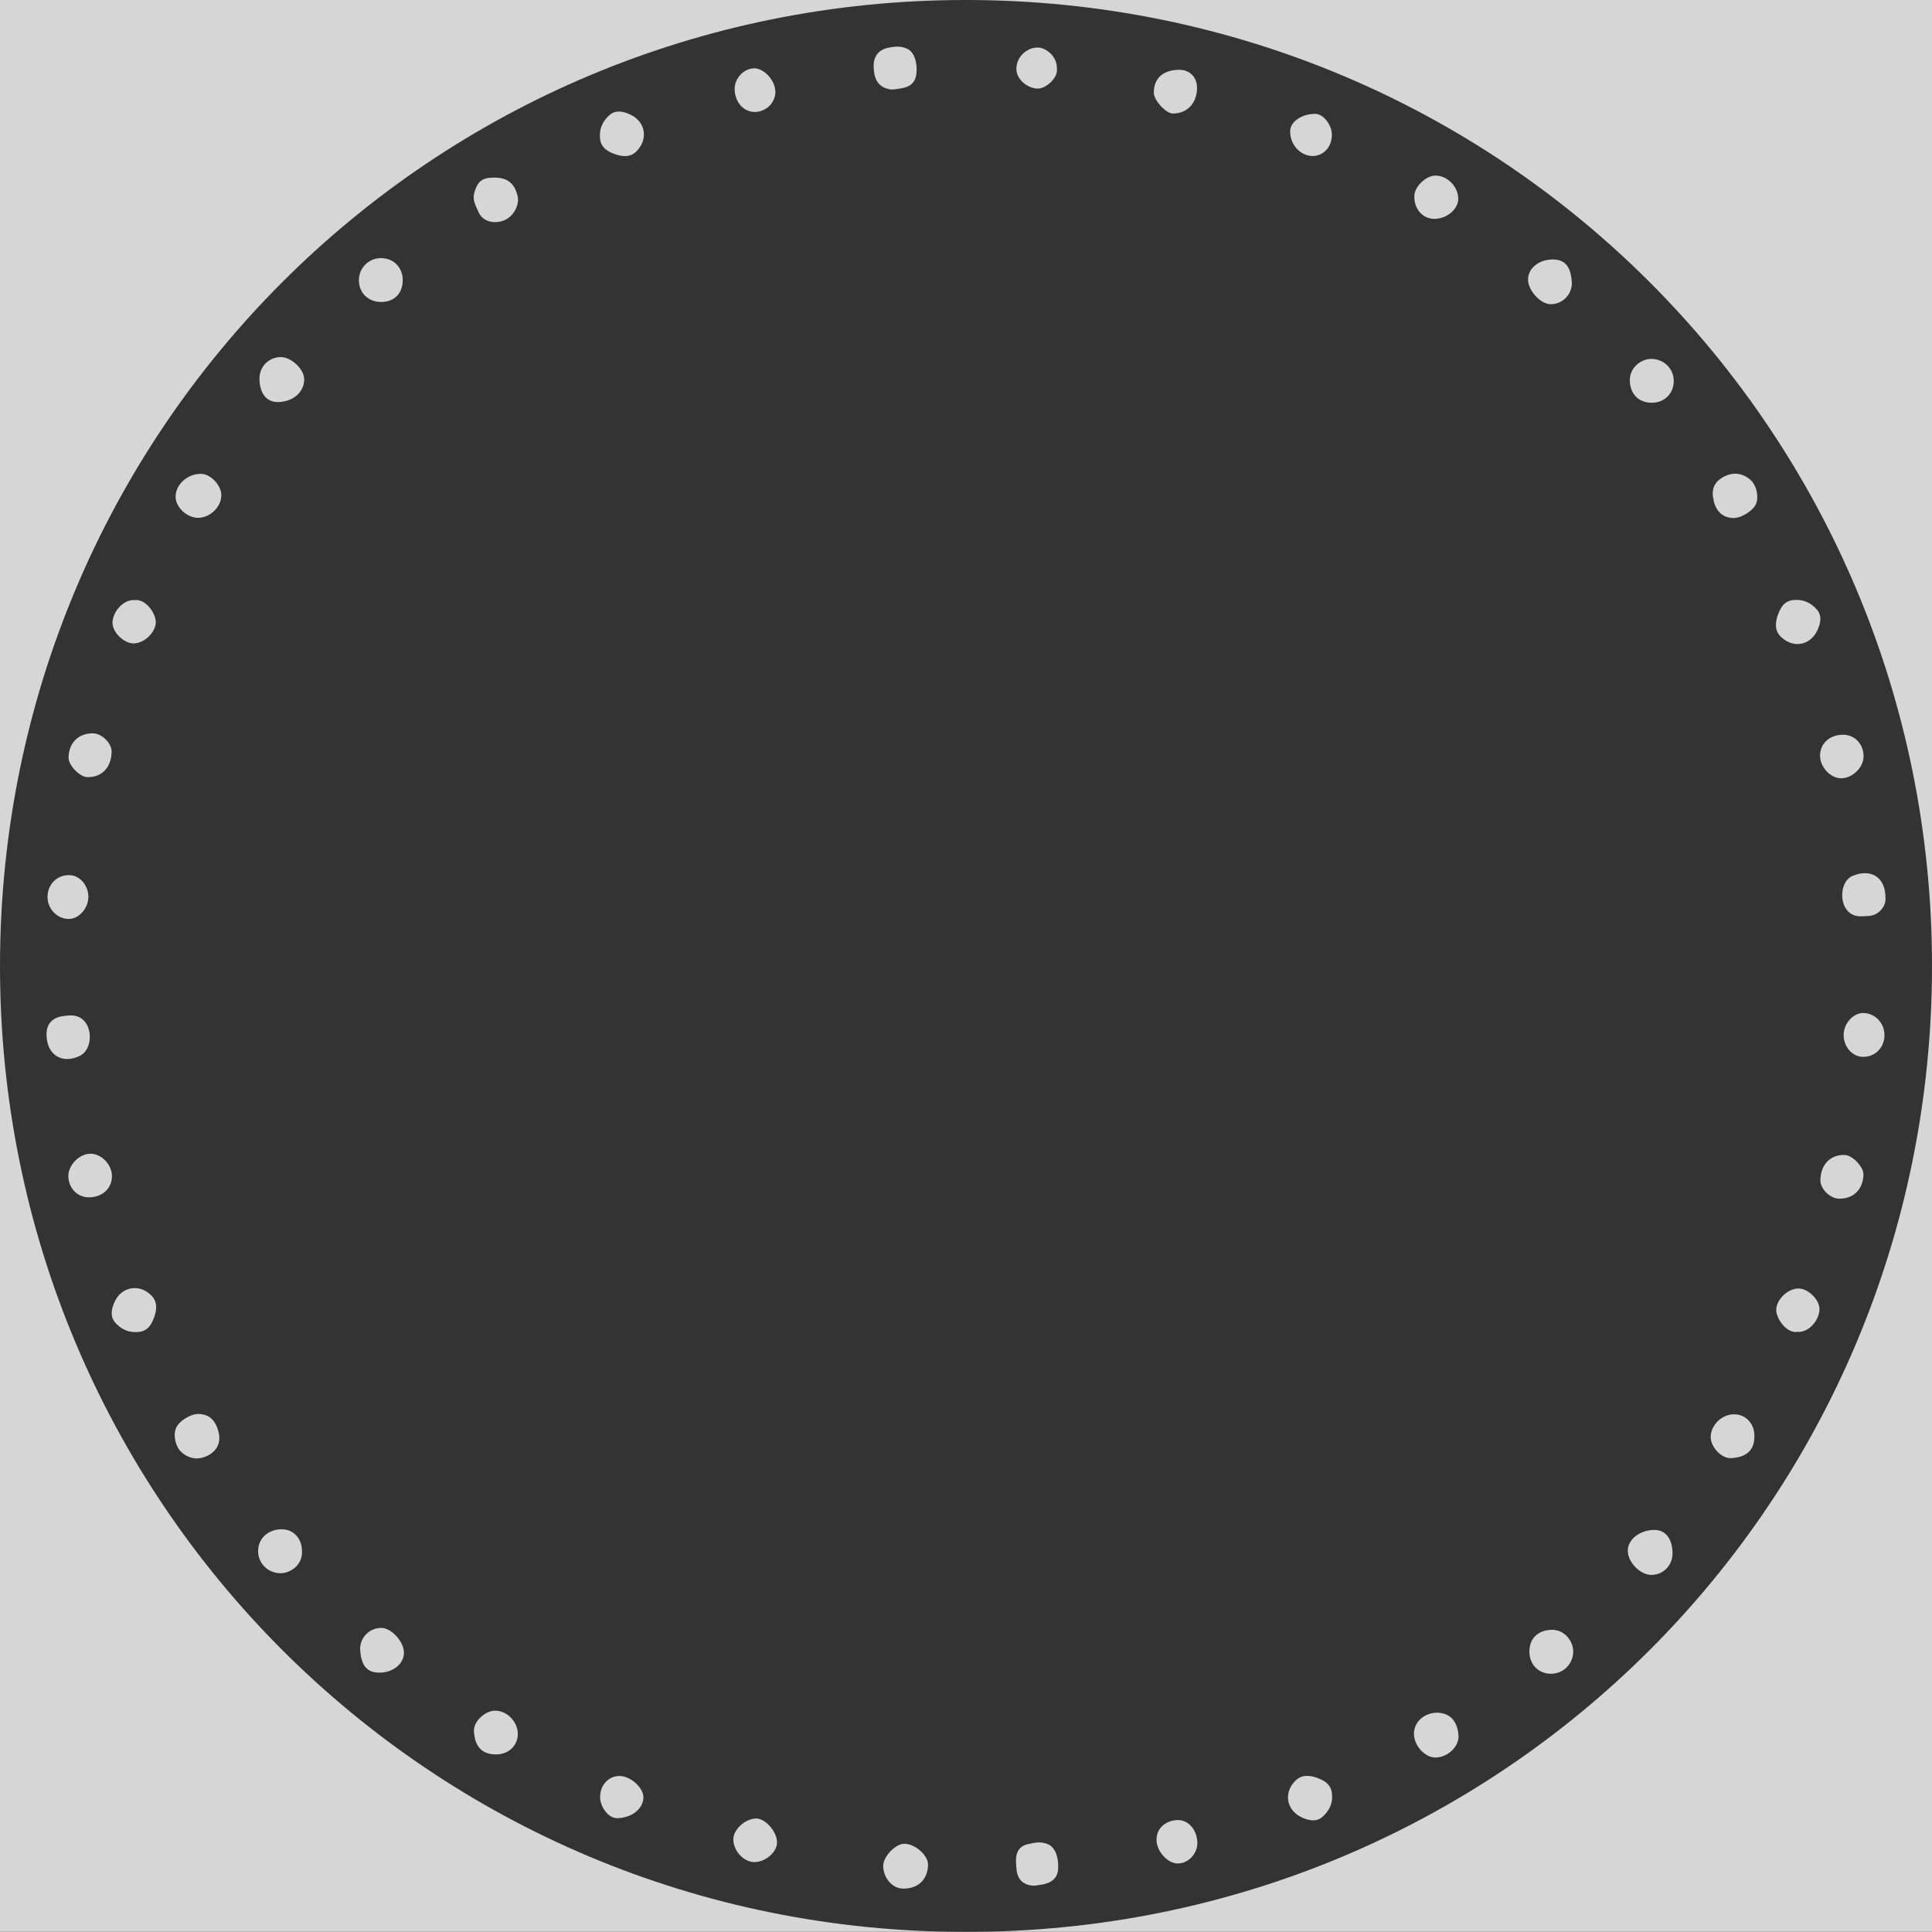 <?xml version="1.0" encoding="utf-8"?>
<!-- Generator: Adobe Illustrator 19.2.1, SVG Export Plug-In . SVG Version: 6.00 Build 0)  -->
<svg version="1.1" id="Layer_1" xmlns="http://www.w3.org/2000/svg" xmlns:xlink="http://www.w3.org/1999/xlink" x="0px" y="0px"
	 viewBox="0 0 1727.5 1727.4" style="enable-background:new 0 0 1727.5 1727.4;" xml:space="preserve">
<rect x="0" y="0" width="1727.5" height="1727.4" fill="#333333" stroke="none"/>
<style type="text/css">
	.st0{opacity:0.8;}
	.st1{fill:#FFFFFF;}
</style>
<g class="st0">
	<path class="st1" d="M442.7,1529.6c-8.9,0-19.4,9.6-18.9,18.3c0.7,12.9,6.3,20.8,19.6,20.8c11.1,0.1,19.4-7.5,19.6-18
		C463.2,1539.7,453.5,1529.6,442.7,1529.6z"/>
	<path class="st1" d="M441.9,158.8c-10.9,0-14.8,3.2-17.8,13.5c-1.9,6.7,1.3,11.5,3.7,17.2c4.2,9.8,16.2,11,24.3,6.9
		c7.7-3.9,12.5-13.6,10.7-21.2C460,163.8,453.7,158.8,441.9,158.8z"/>
	<path class="st1" d="M340.9,1455.6c-10.5,0-18.9,8.4-18.9,19c0.8,13.4,5.1,21.2,17.6,21c12.1-0.2,21.7-8,21.6-18.1
		C361,1467.7,349.8,1455.5,340.9,1455.6z"/>
	<path class="st1" d="M340.6,270c11.9,0.1,19.5-7.6,19.5-19.6c0-11.3-8.3-19.6-19.4-19.6c-11.1,0-19.9,8.8-19.8,20
		C321,261.9,329.3,270,340.6,270z"/>
	<path class="st1" d="M563.5,102.4c-6-2.8-12.9-4.4-18.4,0.4c-5.5,4.8-9,11.2-8.7,18.9c0,8,4,12.8,13.4,16.1c7,2.5,14,3,19.5-2.7
		C579.9,124.2,577.1,108.7,563.5,102.4z"/>
	<path class="st1" d="M805.2,79.1c8.7-1.3,13.3-5.1,14.2-13.4c0.9-7.5-0.9-18.2-7.7-21.8c-5.9-3.1-11.6-2.4-17.5-1.2
		c-8.2,1.6-13,7.5-13,15.7c-0.1,12.7,4.3,19.6,14.2,21.4C798.5,80.4,802,79.5,805.2,79.1z"/>
	<path class="st1" d="M554.2,1588c-10-0.1-17.6,8-17.6,18.9c0,9,7.7,18.9,14.9,18.8c13.1,0,23.6-8.2,23.8-18.5
		C575.5,1598.6,564,1588.2,554.2,1588z"/>
	<path class="st1" d="M808.9,1648.6c-8.1-0.2-19.2,11.3-19.2,19.9c0.2,10.9,8.3,20.2,17.9,20.2c13.4,0.1,21.9-8.1,22.2-21.3
		C830,1659.1,818.6,1648.9,808.9,1648.6z"/>
	<path class="st1" d="M250.9,319.3c-10.5,0.1-18.8,8.4-18.9,19c0,13.2,6.2,21.3,16.4,21.2c13.3-0.1,23.4-8.6,23.6-20
		C272.2,330.3,260.6,319.2,250.9,319.3z"/>
	<path class="st1" d="M674.7,100.1c10,0.1,18.5-8,18.6-17.7c0.1-10.1-9.7-21.2-18.8-21.3c-9.2,0-17.5,8.6-17.6,18.2
		C656.8,90.9,664.6,100,674.7,100.1z"/>
	<path class="st1" d="M61.7,821.7c8.9-0.1,17.3-9.6,17.3-19.7c0.1-10.5-7.9-19.5-17.2-19.5c-10.9-0.1-19.1,8.1-19.3,19.2
		C42.3,812.6,51.2,821.8,61.7,821.7z"/>
	<path class="st1" d="M251.9,1367.4c-12.1,0-21,8.1-21.1,19.3c-0.1,11.2,8.7,19.8,19.9,20c8.6,0.1,20.1-7.2,19.3-19.8
		C270,1375.6,262.4,1367.4,251.9,1367.4z"/>
	<path class="st1" d="M78,694.9c13.1,0.3,21.7-8.8,21.8-22.9c0-7.6-8.8-16.2-16.7-16.3c-13-0.1-21.6,8.5-21.8,21.8
		C61.2,684.3,71.3,694.7,78,694.9z"/>
	<path class="st1" d="M1282.4,195.7c11,0.1,21.4-8.5,21.5-17.7c0.1-10.8-9.4-20.8-20-21c-8.7-0.2-19.1,9.7-19.3,18.3
		C1264.3,186.8,1272.1,195.7,1282.4,195.7z"/>
	<path class="st1" d="M119.4,575.3c9.6,0,19.6-9.7,19.9-18.8c0.2-7.8-9-21.3-18.9-19.9c-10.2-0.8-19.5,10.4-19.8,19.9
		C100.3,565.2,110.7,575.3,119.4,575.3z"/>
	<path class="st1" d="M73.6,911.3c-5.4-4.3-11.3-3.6-17.6-2.7c-9.1,1.4-14.3,6.8-14.4,16c-0.1,18.3,13.5,27.3,29.8,19.5
		C82.2,939,83.5,919.1,73.6,911.3z"/>
	<path class="st1" d="M80.8,1031.6c-10,0.1-19.8,10.2-19.7,20.1c0.2,10.8,8.2,19,18.5,18.9c12.1-0.1,20.6-8.1,20.5-19.2
		C100,1041.2,90.5,1031.5,80.8,1031.6z"/>
	<path class="st1" d="M179.9,423.7C168,423.4,157.1,433,157,444c-0.1,9.4,10.1,19,20,19c10.8,0,20.7-9.5,20.9-20
		C198,434.1,188.6,423.9,179.9,423.7z"/>
	<path class="st1" d="M177.9,1264.3c-7.4-0.3-18.3,6.5-20.7,13.1c-2.5,6.5,0,16.6,5.1,21.1c7.4,6.4,15.8,7.3,24.4,2.5
		c7.6-4.2,10.9-11.6,8.8-20.1C192.9,1270,187.3,1264.7,177.9,1264.3z"/>
	<path class="st1" d="M102.4,1164.2c-2.6,5.9-4.2,12.6,0.3,18c4.6,5.5,11,9.1,18.7,8.9c8.2,0.1,13-3.7,16.4-13.1
		c2.5-6.9,3.1-14-2.4-19.6C124.7,1147.5,108.5,1150.4,102.4,1164.2z"/>
	<path class="st1" d="M676,1626c-9.8,0.2-20.3,9.9-20.3,18.6c0.1,10.6,9.5,20.6,19.2,20.4c10.1-0.3,20.2-9.4,19.9-18
		C694.5,1637.4,684.1,1625.8,676,1626z"/>
	<path class="st1" d="M1608.2,1152.1c-9.6,0-19.6,9.7-20,18.8c-0.2,7.9,9,21.4,18.9,20c10.3,0.8,19.5-10.5,19.8-19.9
		C1627.2,1162.3,1616.8,1152.1,1608.2,1152.1z"/>
	<path class="st1" d="M1625,563.6c2.8-6,4.4-12.9-0.3-18.4c-4.7-5.5-11.1-9-18.8-8.8c-8.1,0-12.8,3.8-16.2,13.4
		c-2.5,7-3,14,2.6,19.5C1603.2,580,1618.6,577.3,1625,563.6z"/>
	<path class="st1" d="M1653.9,816.2c5.2,4.1,10.9,3.1,17.1,2.8c8.5-0.4,15.6-8.4,14.9-16.2c0.1-18.1-12.7-26.6-29.5-19.6
		C1645.4,787.8,1643.9,808.4,1653.9,816.2z"/>
	<path class="st1" d="M1649.5,1032.7c-13-0.4-21.7,8.8-21.8,22.8c0,7.6,8.7,16.2,16.7,16.3c12.9,0.2,21.6-8.4,21.8-21.7
		C1666.3,1043.3,1656.3,1032.9,1649.5,1032.7z"/>
	<path class="st1" d="M1666,905.8c-9.2,0-17.7,9.6-17.5,20c0.1,10.5,8.1,19.3,17.5,19.2c10.9-0.1,19-8.4,19-19.5
		C1685,914.7,1676.4,905.8,1666,905.8z"/>
	<path class="st1" d="M1645.9,695.9c10,0.3,20.3-9.4,20.4-19.3c0.2-10.8-7.5-19.4-17.7-19.6c-12-0.4-21,7.4-21.2,18.3
		C1627.2,685.5,1636.3,695.6,1645.9,695.9z"/>
	<path class="st1" d="M1457.3,340.7c0.5,11.8,7.9,19.4,19.8,19.4c11.2,0,19.5-8.3,19.5-19.4c0-11.1-8.8-19.7-20-19.8
		C1468.1,320.8,1456.9,328.1,1457.3,340.7z"/>
	<path class="st1" d="M-17.6-8.7v1754.8h1754.8V-8.7H-17.6z M863.4,1727.4C384.3,1727.7-0.2,1341.8,0,863.6
		C0.2,384,386.1-0.4,864.3,0c479.6,0.4,863.5,386.4,863.2,864.2C1727.2,1343.6,1341.5,1728.1,863.4,1727.4z"/>
	<path class="st1" d="M1550,463.2c7.2,0.1,17.9-6.8,20.3-13c2.5-6.6,0.1-16.6-5.1-21.1c-7.5-6.5-16.1-7.3-24.8-2.3
		c-8.1,4.7-10.6,11.4-7.9,21.8C1535,458,1541,463,1550,463.2z"/>
	<path class="st1" d="M1547.8,1303.8c12.9-0.7,21.1-6.3,20.9-20c0-11-7.9-19.3-18.3-19.2c-10.8,0-20.6,9.6-20.8,20.1
		C1529.5,1293.7,1539.1,1304.2,1547.8,1303.8z"/>
	<path class="st1" d="M1386.6,272c10.5,0,18.9-8.5,18.9-19c-0.8-13.4-5.1-21.2-17.6-21c-12.1,0.2-21.7,8-21.6,18.1
		C1366.4,259.9,1377.7,272.1,1386.6,272z"/>
	<path class="st1" d="M1052.7,1627.4c-8.3,0.3-18.5,5.5-18.6,17.6c-0.1,10.1,9.8,21.2,18.9,21.2c9.2,0.2,17.6-8.4,17.6-18.1
		C1070.6,1636.5,1062.8,1627.1,1052.7,1627.4z"/>
	<path class="st1" d="M1479.1,1368c-13,0.1-23.7,8.6-23.6,18.7c0.1,10.3,11.1,21.5,21.1,21.5c10.5,0,18.8-8.4,18.9-19
		C1495.5,1376,1489.3,1367.9,1479.1,1368z"/>
	<path class="st1" d="M1048.8,101.5c13,0,21.8-9.7,21.5-23.5c-0.2-9.4-6.9-15.8-16.3-15.6c-14.3,0.3-22.4,7.8-22.3,20.6
		C1031.8,89.8,1042.6,101.6,1048.8,101.5z"/>
	<path class="st1" d="M927.6,79.2c7.8,0.3,18.6-10,17.4-17.4c0.7-11.5-10.2-19.4-17-19.3c-10.3,0-19.2,8.7-19.2,19
		C908.7,70.4,917.8,78.7,927.6,79.2z"/>
	<path class="st1" d="M937.4,1649.2c-6.6-3.1-12.7-1.5-18.9-0.1c-5.2,1.2-8.6,4.8-9.6,9.8c-0.8,3.9-0.4,8.2,0,12.2
		c0.7,9.7,6.5,14.8,16,15c2.6-0.4,5.3-0.7,7.9-1.2c7.8-1.6,12.8-6,13.3-13.4C946.7,1662.9,944.7,1652.7,937.4,1649.2z"/>
	<path class="st1" d="M1173.7,139.5c9.8-0.1,17.1-8.1,17.2-18.8c0.1-9-7.7-18.9-14.8-18.9c-12.1,0-22.3,6.9-22.5,15.3
		C1153.3,129.1,1162.7,139.5,1173.7,139.5z"/>
	<path class="st1" d="M1387.2,1457.3c-12,0.4-19.7,7.6-19.7,19.5c0,11.3,8,19.7,19.1,19.8c11.2,0.1,19.9-8.6,20.1-19.7
		C1406.9,1468.2,1399.5,1457,1387.2,1457.3z"/>
	<path class="st1" d="M1284.9,1531.4c-11.8,0.2-20.7,8.4-20.6,19.1c0.1,10.5,9.9,21.1,19.3,21c10.8-0.1,21.5-9.9,20.5-20.2
		C1303,1539.4,1297.1,1531.6,1284.9,1531.4z"/>
	<path class="st1" d="M1177.8,1589.7c-7-2.5-14-3-19.6,2.6c-10.7,10.8-7.9,26.3,5.7,32.7c6,2.8,12.9,4.4,18.4-0.3
		c5.6-4.9,9.2-11.4,8.8-18.8C1191,1597.7,1187,1593,1177.8,1589.7z"/>
</g>
</svg>
